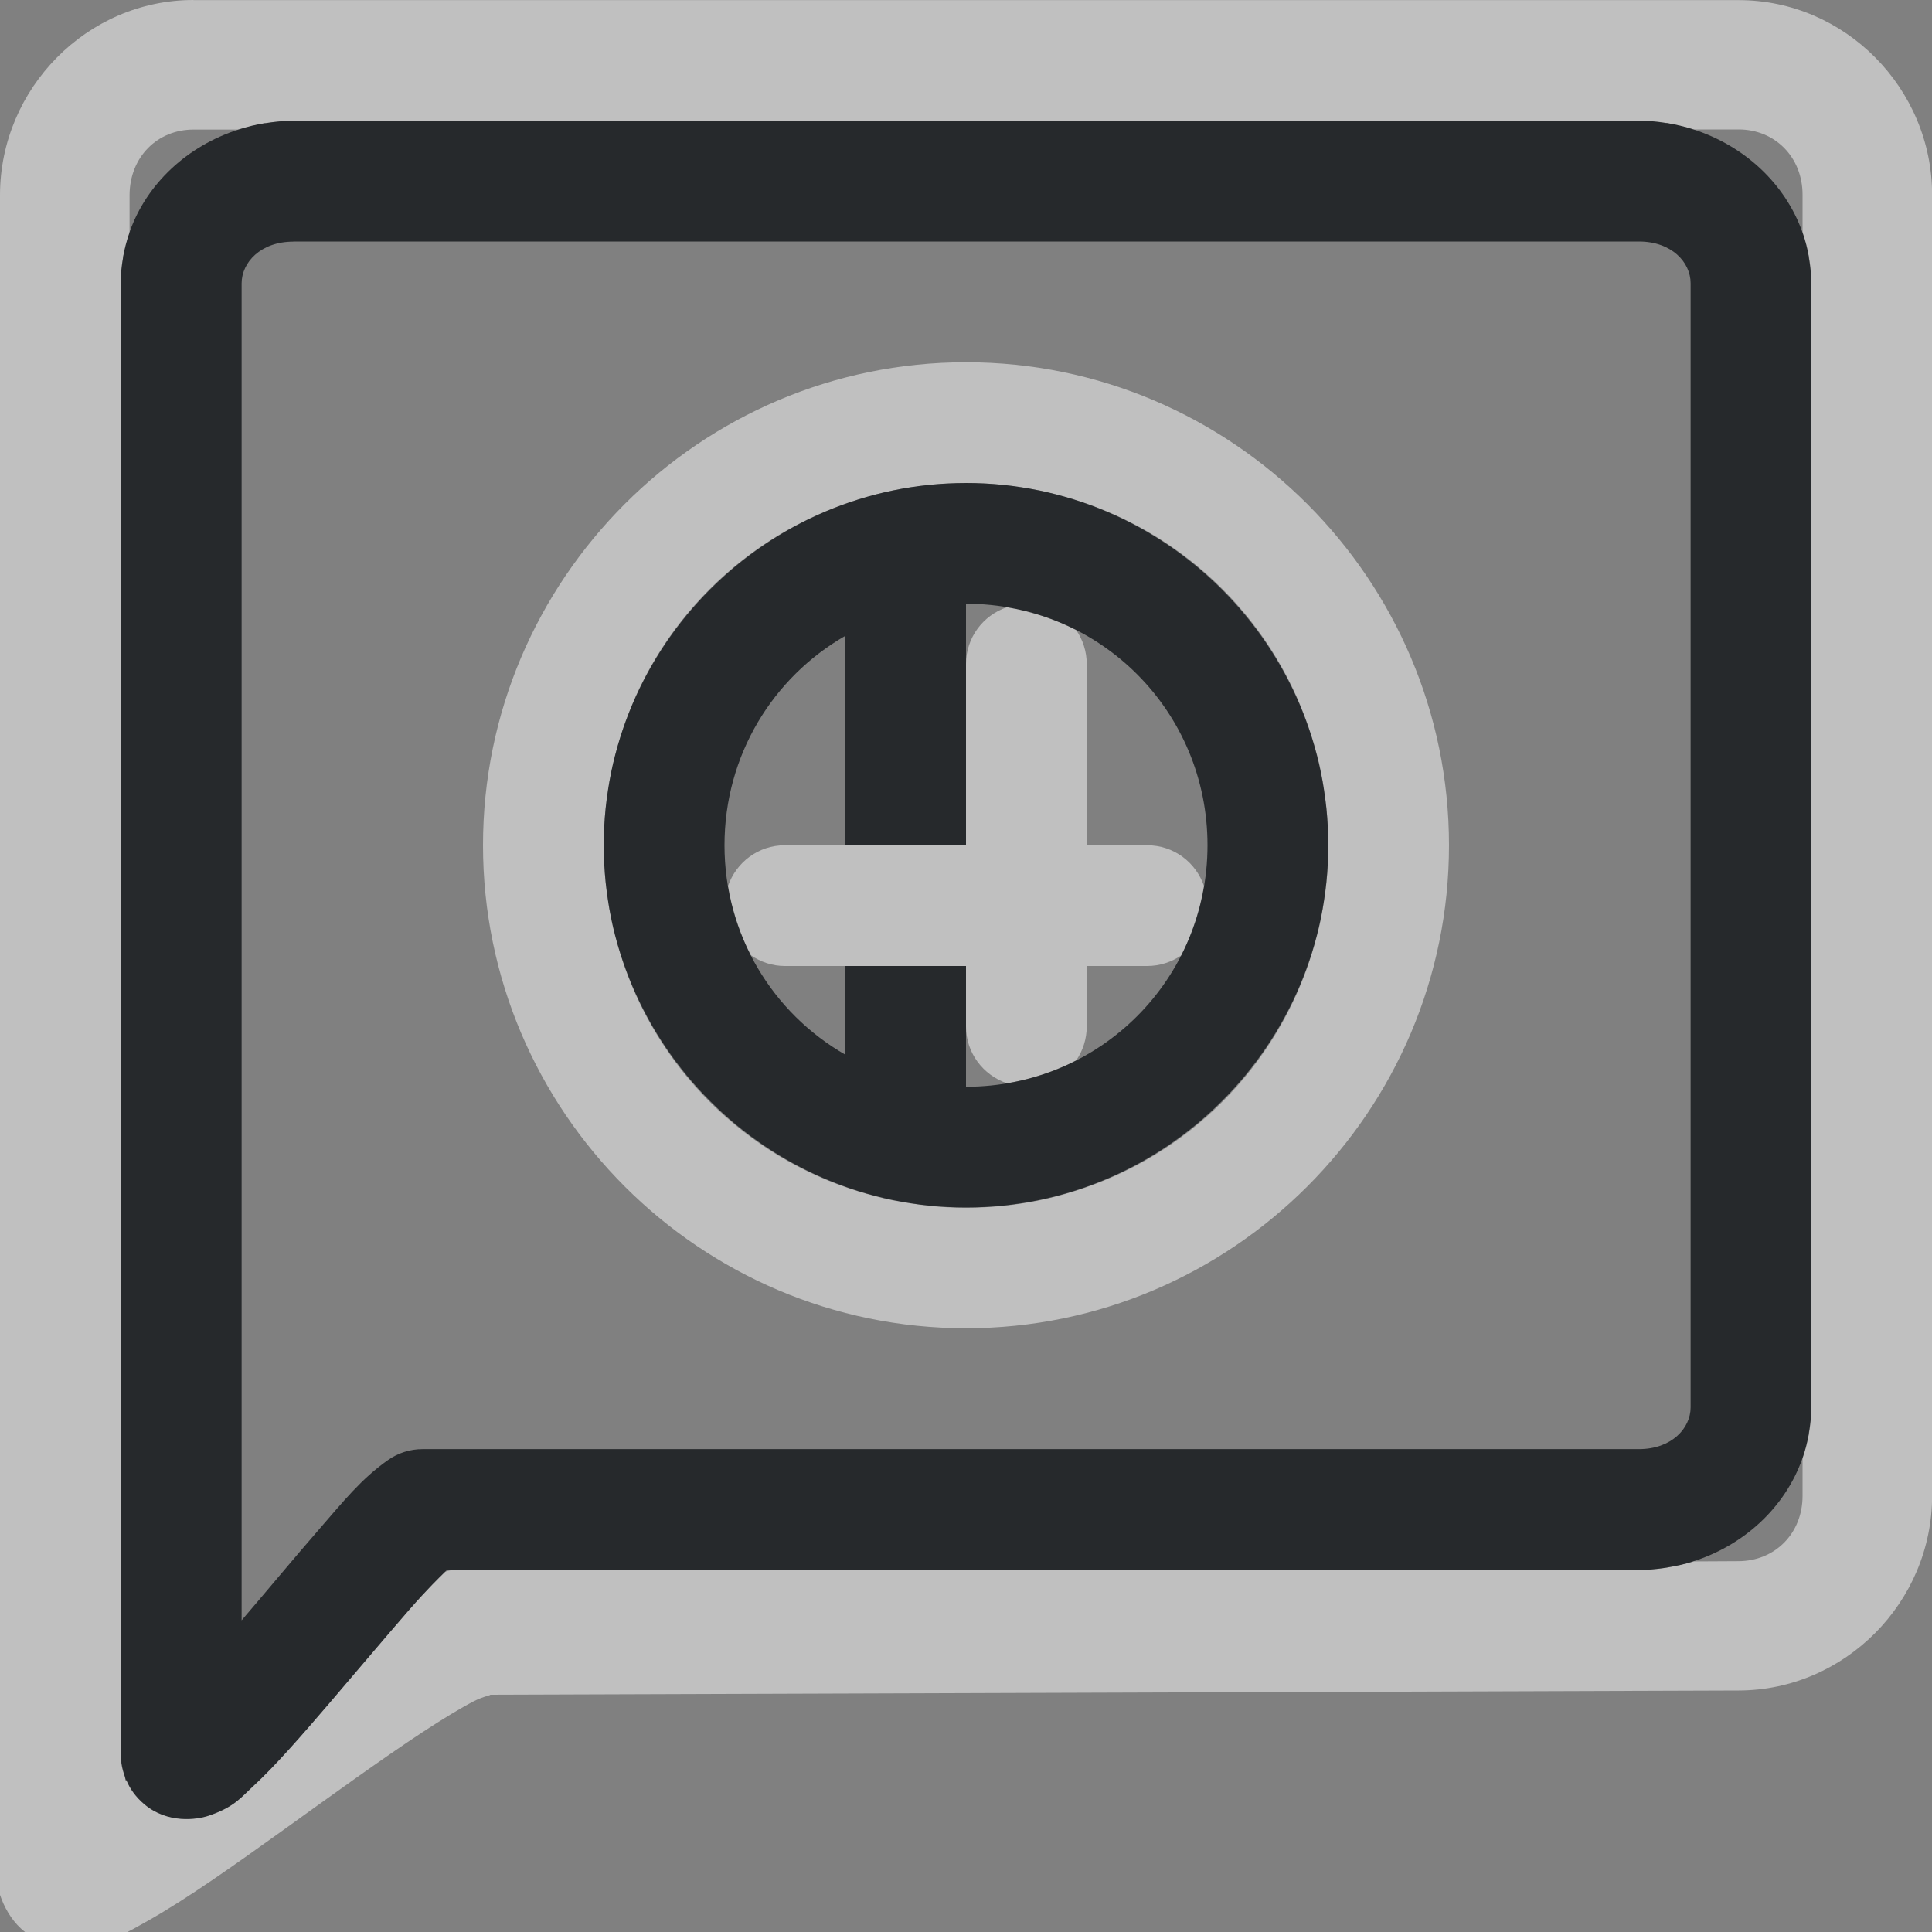 <?xml version="1.0" encoding="UTF-8"?>
<svg id="d" width="16" height="16" version="1.1" xmlns="http://www.w3.org/2000/svg" xmlns:cc="http://creativecommons.org/ns#" xmlns:dc="http://purl.org/dc/elements/1.1/" xmlns:rdf="http://www.w3.org/1999/02/22-rdf-syntax-ns#">
	<rect width="100%" height="100%" fill="#808080" stroke="none"/>
	<defs>
		<style id="current-color-scheme" type="text/css">.ColorScheme-Text {color:#090d11;}.ColorScheme-Background{color:#ffffff;}</style>
	</defs>
	<path class="ColorScheme-Background" d="m1.602 0c-0.881 0-1.599 0.732-1.602 1.611l-0.035 13.887c-3.7736e-4 0.146 0.082 0.401 0.277 0.527s0.365 0.107 0.475 0.088c0.219-0.038 0.347-0.115 0.51-0.207 0.326-0.184 0.71-0.457 1.113-0.746 0.403-0.289 0.82-0.592 1.158-0.814 0.169-0.111 0.321-0.203 0.428-0.258 0.08-0.041 0.152-0.051 0.131-0.053l10.344-0.035c0.879-3e-3 1.6-0.732 1.6-1.613v-10.773c0-0.882-0.72-1.613-1.602-1.613h-12.797zm0.826 1h11.145c0.157 0 0.309 0.026 0.453 0.072h0.373c0.3 0 0.529 0.229 0.529 0.541v0.311c0.046 0.132 0.072 0.274 0.072 0.422v9.309c0 0.148-0.026 0.29-0.072 0.422v0.311c0 0.312-0.229 0.54-0.531 0.541l-0.375 0.002c-0.143 0.045-0.294 0.07-0.449 0.07h-9.826c-0.02 0.005-0.042 0.009-0.061 0.016-0.059 0.058-0.151 0.146-0.299 0.316-0.201 0.231-0.439 0.514-0.666 0.779-0.227 0.265-0.437 0.507-0.629 0.684-0.096 0.088-0.15 0.166-0.359 0.238-0.105 0.036-0.345 0.067-0.535-0.092-0.079-0.066-0.122-0.135-0.15-0.201-0.003 0.002-0.007 0.004-0.01 0.006v-0.027c-0.032-0.086-0.037-0.165-0.037-0.219v-12.154c0-0.148 0.026-0.289 0.072-0.42v-0.311c8.115e-4 -0.314 0.229-0.543 0.529-0.543h0.373c0.144-0.046 0.296-0.072 0.453-0.072zm5.572 2c-2.203 0-4 1.797-4 4s1.797 4 4 4c2.203 0 4-1.797 4-4s-1.797-4-4-4zm0 1c0.103 0 0.206 0.005 0.307 0.016h0.002c0.05 0.005 0.098 0.012 0.146 0.02 0.001 1.915e-4 0.003-1.929e-4 0.004 0 0.048 0.007 0.097 0.016 0.145 0.025h0.002c0.097 0.02 0.192 0.046 0.285 0.074 0.944 0.291 1.684 1.031 1.975 1.975 0.029 0.093 0.055 0.189 0.074 0.285v0.002c0.01 0.048 0.018 0.095 0.025 0.145 1.96e-4 0.001-1.95e-4 0.003 0 0.004 0.007 0.049 0.015 0.097 0.02 0.146 0.01 0.101 0.016 0.205 0.016 0.309 0 0.103-0.005 0.206-0.016 0.307v0.002c-0.005 0.05-0.012 0.098-0.02 0.146-1.92e-4 0.001 1.93e-4 0.003 0 0.004-0.007 0.048-0.016 0.097-0.025 0.145v0.002c-0.02 0.097-0.046 0.192-0.074 0.285-0.291 0.944-1.031 1.684-1.975 1.975-0.093 0.029-0.189 0.055-0.285 0.074-0.195 0.04-0.398 0.061-0.605 0.061-0.104 0-0.207-0.005-0.309-0.016-0.049-0.005-0.098-0.012-0.146-0.02-0.001-1.95e-4 -0.003 1.962e-4 -0.004 0-0.049-0.007-0.096-0.016-0.145-0.025h-0.002c-0.097-0.02-0.192-0.046-0.285-0.074-0.944-0.291-1.684-1.031-1.975-1.975-0.029-0.093-0.055-0.189-0.074-0.285v-0.002c-0.01-0.047-0.018-0.096-0.025-0.145-1.93e-4 -0.001 1.915e-4 -0.003 0-0.004-0.008-0.049-0.014-0.097-0.02-0.146v-0.002c-0.01-0.101-0.016-0.203-0.016-0.307 0-0.052 0.001-0.103 0.004-0.154 0.003-0.052 0.006-0.103 0.012-0.154 0.005-0.049 0.012-0.098 0.02-0.146 1.949e-4 -0.001-1.963e-4 -0.003 0-0.004 0.007-0.049 0.016-0.096 0.025-0.145v-0.002c0.02-0.097 0.046-0.192 0.074-0.285 0.291-0.944 1.031-1.684 1.975-1.975 0.093-0.029 0.189-0.055 0.285-0.074 0.147-0.03 0.297-0.049 0.451-0.057 0.051-0.003 0.103-0.004 0.154-0.004zm0.338 1.029c-0.197 0.067-0.338 0.251-0.338 0.471v1.5h-1-0.5c-0.22 0-0.403 0.141-0.471 0.338 0.034 0.202 0.098 0.396 0.188 0.572 0.081 0.056 0.177 0.09 0.283 0.09h0.5 1v0.5c0 0.22 0.141 0.403 0.338 0.471 0.204-0.034 0.397-0.097 0.574-0.188 0.055-0.08 0.088-0.178 0.088-0.283v-0.5h0.5c0.105 0 0.203-0.033 0.283-0.088 0.091-0.178 0.153-0.37 0.188-0.574-0.067-0.197-0.251-0.338-0.471-0.338h-0.5v-1.5c0-0.105-0.033-0.203-0.088-0.283-0.178-0.091-0.37-0.153-0.574-0.188z" style="fill-opacity:.5;fill:currentColor"/>
	<path class="ColorScheme-Text" d="m2.428 1c-0.077 0-0.152 0.008-0.227 0.02-0.003 3.916e-4 -0.005-4.042e-4 -0.008 0-0.074 0.012-0.148 0.03-0.219 0.053-0.418 0.134-0.76 0.445-0.902 0.852v0.002c-0.023 0.065-0.04 0.132-0.053 0.201-3.34e-4 0.002 3.259e-4 0.004 0 0.006-0.012 0.069-0.02 0.14-0.02 0.213v12.154c0 0.027 5.812e-4 0.06 0.006 0.098v0.002c0.005 0.037 0.016 0.077 0.031 0.119v0.004c0.003 0.007 0.005 0.013 0.008 0.02l0.002-0.002c0.014 0.033 0.032 0.068 0.057 0.102s0.054 0.067 0.094 0.1c0.19 0.159 0.431 0.128 0.535 0.092 0.209-0.072 0.264-0.15 0.359-0.238 0.096-0.088 0.196-0.193 0.301-0.309 0.105-0.116 0.215-0.243 0.328-0.375 0.227-0.265 0.465-0.548 0.666-0.779 0.082-0.094 0.144-0.16 0.195-0.213 0.045-0.046 0.076-0.077 0.104-0.104 0.004-0.004 0.012-0.012 0.016-0.016h0.045 9.826c0.07 0 0.137-0.006 0.205-0.016 0.016-0.002 0.031-0.005 0.047-0.008 0.065-0.011 0.131-0.025 0.193-0.045 0.001-4.35e-4 0.003-0.001 0.004-0.002 0.42-0.133 0.763-0.446 0.906-0.854 0.023-0.065 0.04-0.133 0.053-0.203v-0.002c2.19e-4 -0.001-2.16e-4 -0.003 0-0.004 0.012-0.069 0.02-0.14 0.02-0.213v-9.309c0-0.073-0.008-0.144-0.02-0.213-2.14e-4 -0.001 2.17e-4 -0.003 0-0.004v-0.002c-0.012-0.07-0.03-0.138-0.053-0.203-0.143-0.406-0.485-0.718-0.902-0.852-0.071-0.023-0.144-0.04-0.219-0.053-0.001-2.021e-4 -0.003 1.99e-4 -0.004 0-0.001-2.07e-4 -0.003 2.038e-4 -0.004 0-0.074-0.012-0.15-0.02-0.227-0.02h-11.145zm0 1h11.145c0.27 0 0.428 0.171 0.428 0.346v9.309c0 0.174-0.158 0.346-0.428 0.346h-10.072c-0.103-2.33e-4 -0.203 0.031-0.287 0.09-0.221 0.155-0.367 0.339-0.58 0.584-0.201 0.231-0.423 0.499-0.633 0.744v-11.072c0-0.174 0.158-0.346 0.428-0.346zm5.572 2c-1.651 0-3 1.349-3 3s1.349 3 3 3 3-1.349 3-3-1.349-3-3-3zm0 1c1.111 0 2 0.89 2 2s-0.89 2-2 2v-1h-1v0.734c-0.599-0.344-1-0.989-1-1.734s0.401-1.39 1-1.734v1.734h1v-2z" style="fill-opacity:.75;fill:currentColor"/>
</svg>
